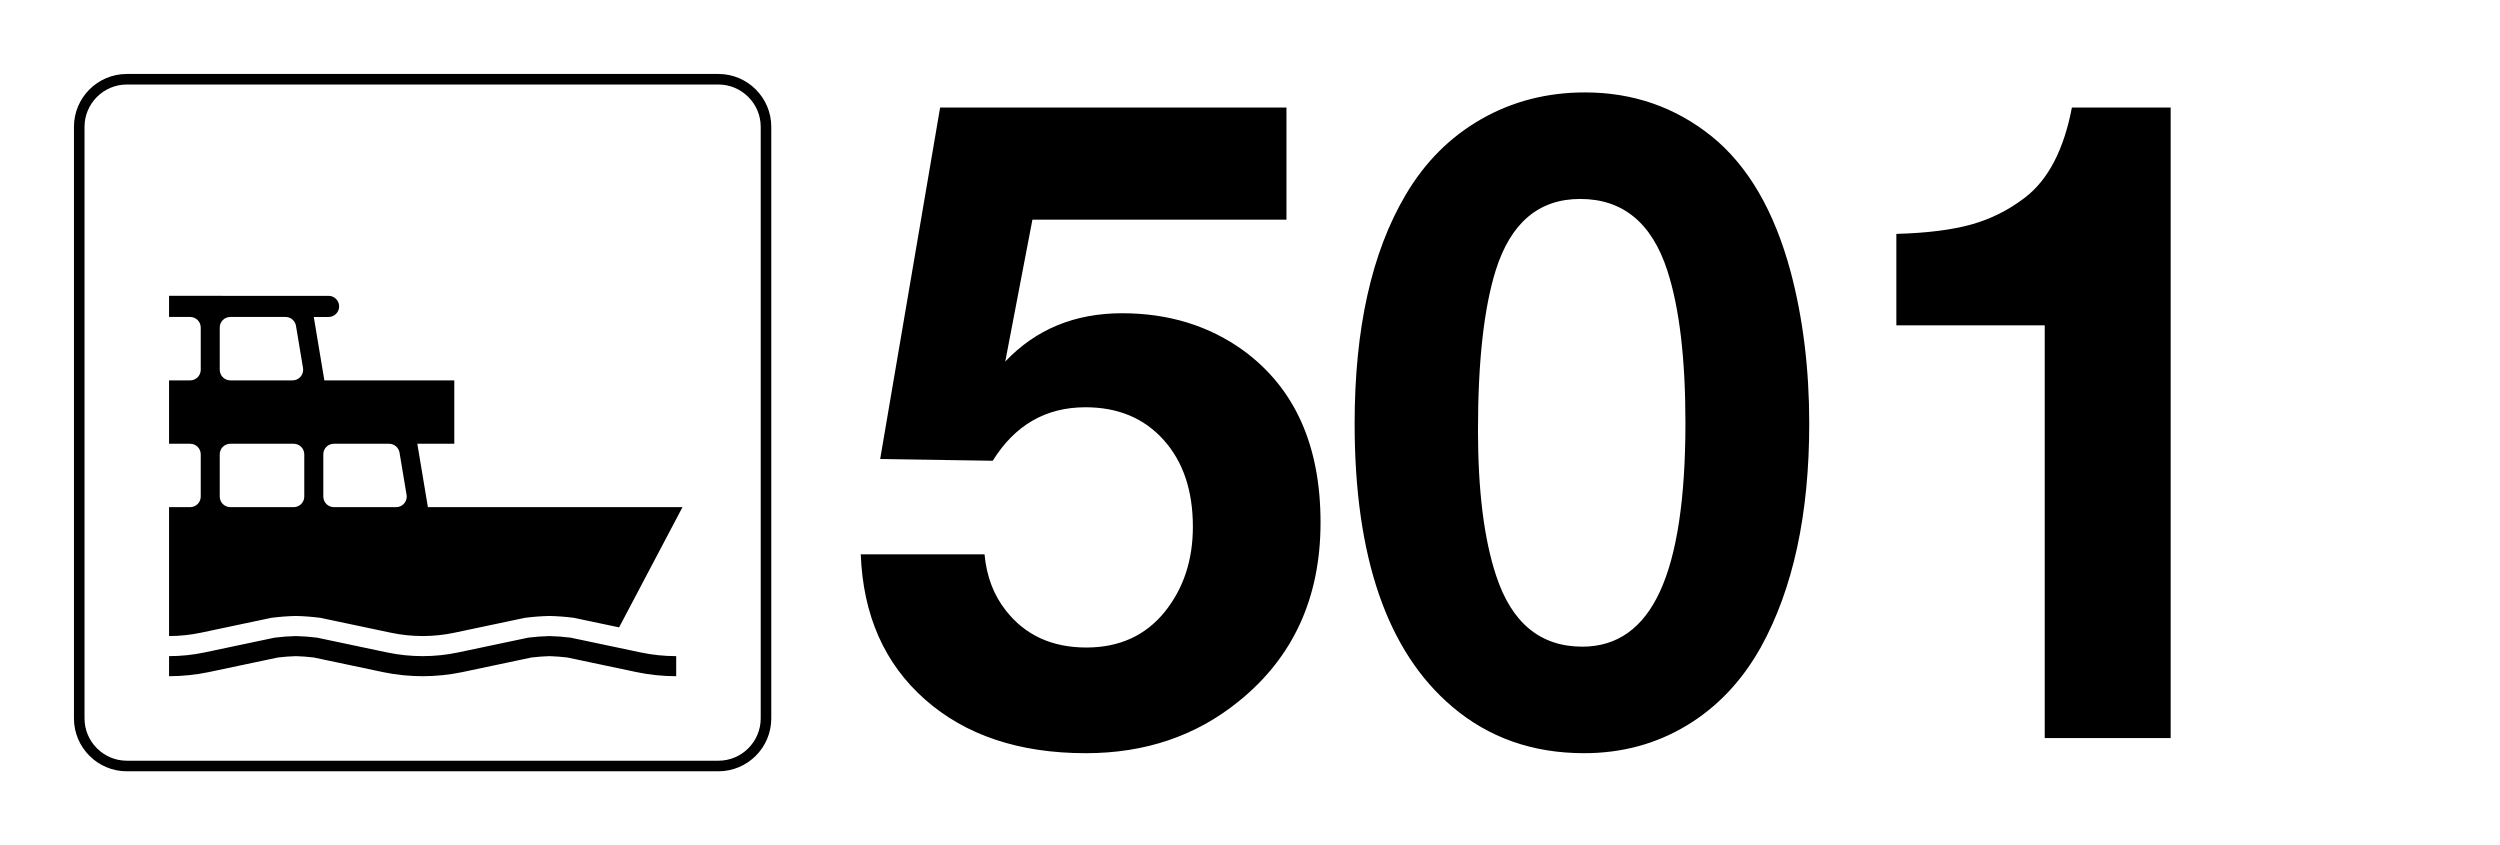 <svg xmlns="http://www.w3.org/2000/svg" xml:space="preserve" version="1.0" viewBox="0 0 210 71"><path fill="#FFFFFF" d="M0 0H210V71H0z" class="sbb-vm-color-white"/><path d="M60.35,7.1c1.952,0,3.55,1.598,3.55,3.55v49.7c0,1.953-1.597,3.55-3.55,3.55h-49.7c-1.953,0-3.55-1.597-3.55-3.55v-49.7 c0-1.952,1.597-3.55,3.55-3.55H60.35 M60.35,6.213h-49.7c-2.447,0-4.438,1.991-4.438,4.437v49.7c0,2.447,1.991,4.438,4.438,4.438 h49.7c2.447,0,4.437-1.991,4.437-4.438v-49.7C64.787,8.203,62.797,6.213,60.35,6.213L60.35,6.213z" class="sbb-vm-color-black"/><path d="M15.974 26.625c.49 0 .888.398.888.888v3.549c0 .49-.398.89-.888.89H14.2v5.324h1.774c.49 0 .888.397.888.885v3.551c0 .49-.398.888-.888.888H14.2v10.828c.884-.002 1.765-.092 2.634-.272l5.962-1.259c.684-.088 1.37-.141 2.055-.156.686.015 1.372.068 2.056.156l5.964 1.259c.864.18 1.746.27 2.63.272.884-.002 1.765-.092 2.631-.272l5.965-1.259c.679-.088 1.365-.141 2.053-.156.688.015 1.374.068 2.053.156l3.801.802L57.33 42.6H35.943l-.888-5.324h3.106v-5.324H27.246l-.888-5.326H27.6c.49 0 .888-.398.888-.888 0-.49-.398-.888-.888-.888H14.2v1.775H15.974L15.974 26.625zM27.158 41.712v-3.551c0-.488.398-.885.886-.885h4.641c.433 0 .802.312.875.74l.592 3.551c.006.048.013.097.013.145 0 .488-.398.888-.888.888h-5.232C27.556 42.6 27.158 42.2 27.158 41.712L27.158 41.712zM18.458 41.712v-3.551c0-.488.398-.885.888-.885h5.325c.49 0 .888.397.888.885v3.551c0 .488-.398.888-.888.888h-5.325C18.857 42.6 18.458 42.2 18.458 41.712L18.458 41.712zM18.458 31.062v-3.549c0-.49.398-.888.888-.888h4.639c.435 0 .805.314.877.74l.591 3.549c.009.05.011.099.011.147 0 .49-.398.89-.886.89h-5.233C18.857 31.952 18.458 31.552 18.458 31.062L18.458 31.062zM23.076 53.562c.591-.075 1.183-.119 1.776-.132.594.013 1.187.057 1.774.132l5.899 1.244c.981.207 1.977.308 2.977.31 1-.002 1.996-.103 2.977-.31l5.897-1.244c.591-.075 1.183-.119 1.776-.132.594.013 1.185.057 1.774.132l5.899 1.244c.978.207 1.975.308 2.975.31v1.686c-1.114-.002-2.227-.114-3.32-.343l-5.831-1.231c-.497-.059-.996-.097-1.497-.112-.501.016-1.001.053-1.499.112l-5.829 1.231c-1.093.228-2.205.341-3.322.343-1.117-.002-2.23-.114-3.322-.343l-5.831-1.231c-.495-.059-.996-.097-1.497-.112-.501.016-1 .053-1.499.112l-5.829 1.231c-1.095.228-2.207.341-3.324.343v-1.686c1-.002 1.999-.103 2.979-.31L23.076 53.562 23.076 53.562zM108.063 9.031v9.42h-21.34l-2.282 11.919c2.56-2.705 5.833-4.058 9.818-4.058 3.913 0 7.318 1.051 10.217 3.152 4.3 3.165 6.449 7.971 6.449 14.42 0 6.329-2.295 11.341-6.884 15.036-3.575 2.898-7.85 4.348-12.825 4.348-5.604 0-10.108-1.504-13.514-4.511s-5.205-7.07-5.398-12.191h10.398c.169 1.86.773 3.441 1.812 4.746 1.618 2.053 3.864 3.079 6.739 3.079 2.777 0 4.976-1.002 6.594-3.007 1.57-1.956 2.355-4.335 2.355-7.138 0-3.043-.822-5.477-2.464-7.3-1.643-1.824-3.829-2.736-6.558-2.736-3.333 0-5.931 1.498-7.79 4.493l-9.456-.145 5.036-29.528H108.063zM133.136 7.763c4.033 0 7.584 1.231 10.651 3.695 3.043 2.464 5.253 6.256 6.63 11.376 1.038 3.913 1.559 8.164 1.559 12.753 0 7.608-1.354 13.864-4.059 18.768-1.594 2.851-3.677 5.049-6.249 6.594-2.572 1.546-5.441 2.319-8.605 2.319-4.323 0-8.019-1.305-11.086-3.913-5.459-4.638-8.188-12.56-8.188-23.768 0-7.971 1.425-14.371 4.275-19.202 1.618-2.753 3.737-4.878 6.358-6.376C127.042 8.512 129.947 7.763 133.136 7.763zM132.737 16.712c-3.479 0-5.846 2.005-7.102 6.014-.991 3.188-1.485 7.657-1.485 13.406 0 5.072.507 9.143 1.521 12.21 1.305 3.985 3.72 5.978 7.246 5.978 2.922 0 5.096-1.545 6.521-4.638 1.425-3.091 2.138-7.813 2.138-14.166 0-5.41-.508-9.674-1.521-12.79C138.751 18.717 136.312 16.712 132.737 16.712zM182.336 9.031V62h-10.579V27.328h-3.768-3.769-3.659-1.268v-7.681c2.584-.072 4.691-.338 6.322-.797 1.63-.458 3.121-1.208 4.475-2.247 1.956-1.497 3.272-4.021 3.949-7.572H182.336z" class="sbb-vm-color-black"/></svg>